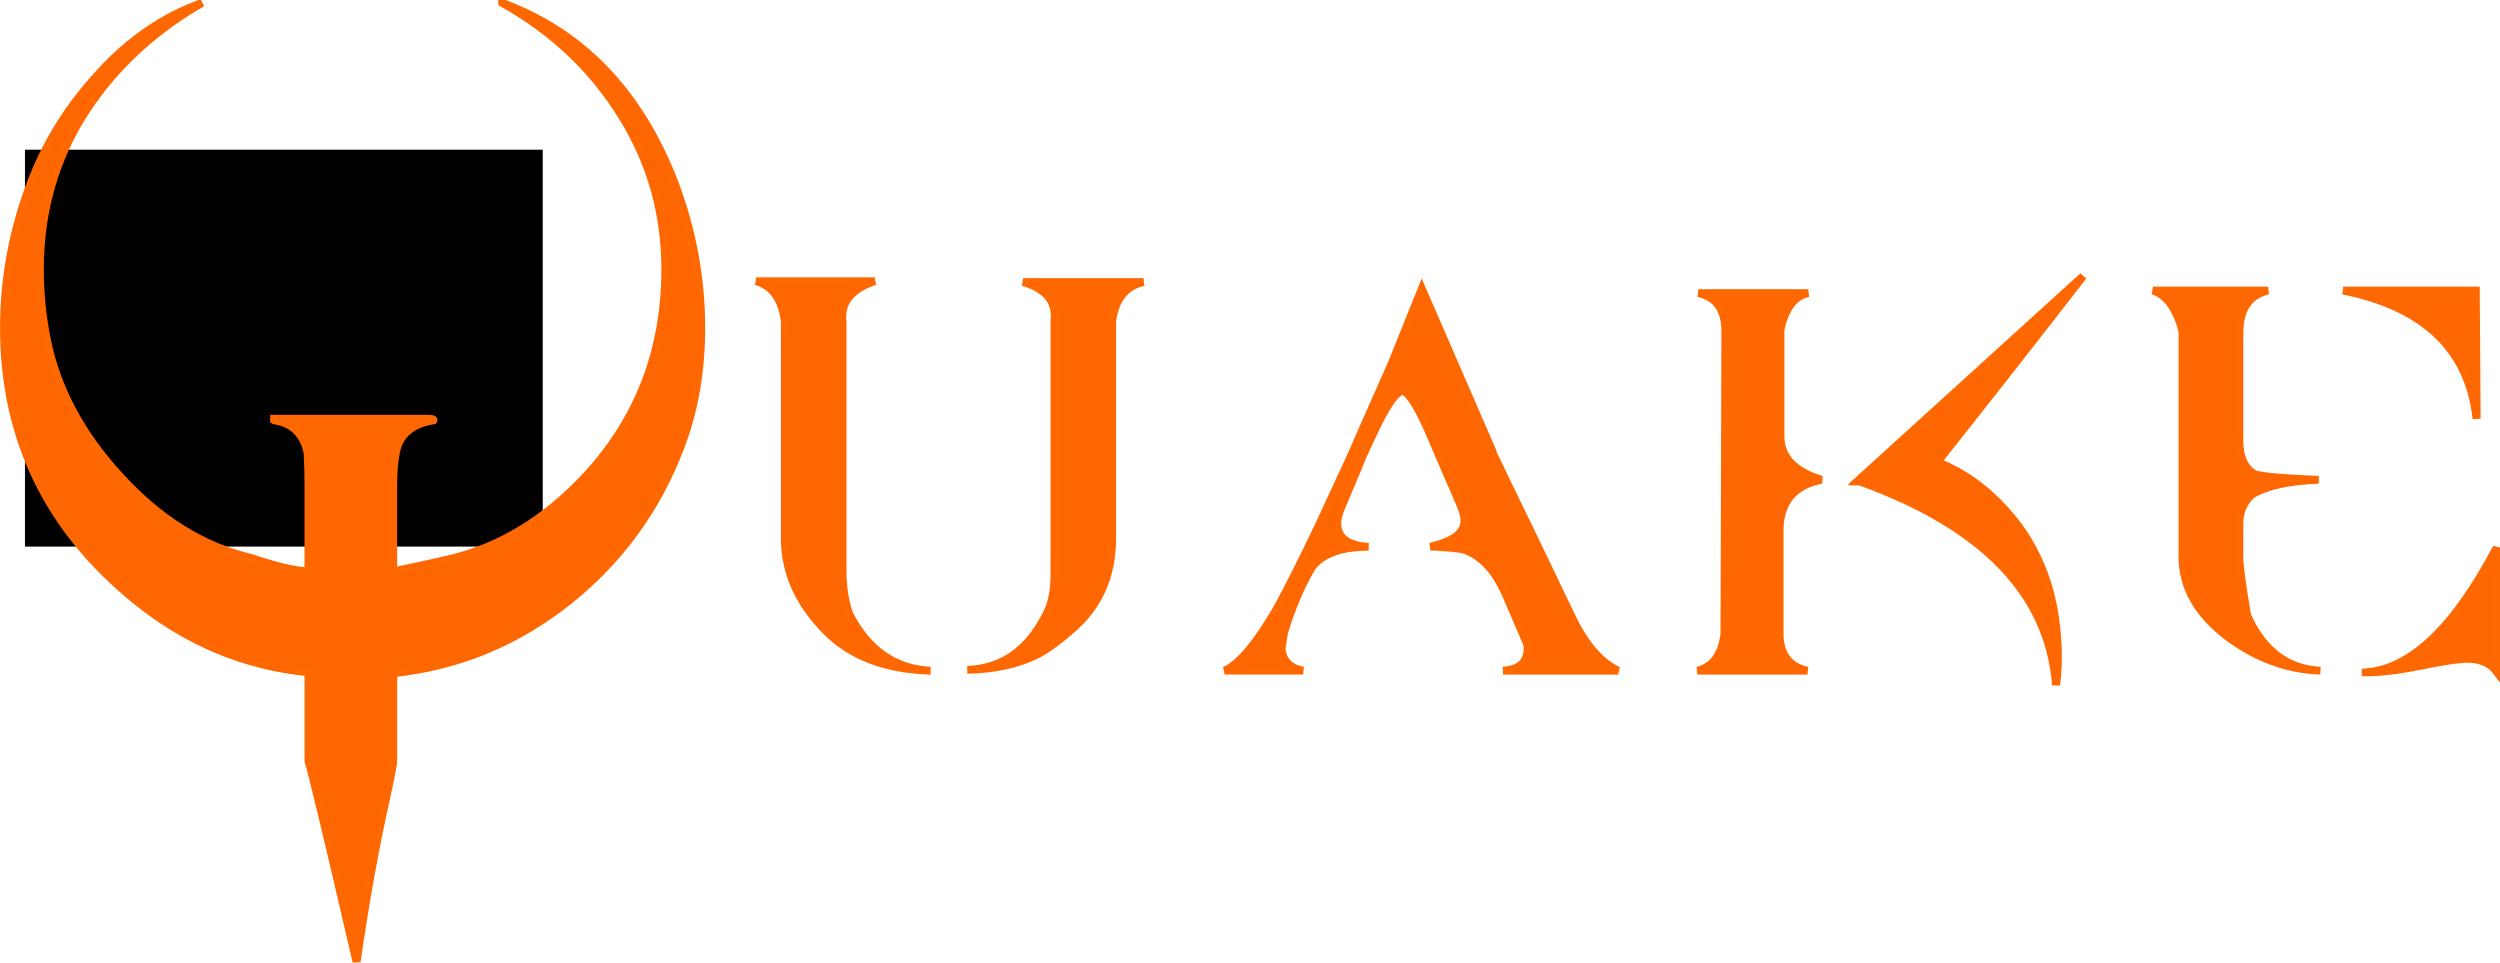 <?xml version="1.0" encoding="UTF-8" standalone="no"?>
<!-- Created with Inkscape (http://www.inkscape.org/) -->

<svg
   xmlns:dc="http://purl.org/dc/elements/1.1/"
   xmlns:cc="http://creativecommons.org/ns#"
   xmlns:rdf="http://www.w3.org/1999/02/22-rdf-syntax-ns#"
   xmlns:svg="http://www.w3.org/2000/svg"
   xmlns="http://www.w3.org/2000/svg"
   xmlns:sodipodi="http://sodipodi.sourceforge.net/DTD/sodipodi-0.dtd"
   xmlns:inkscape="http://www.inkscape.org/namespaces/inkscape"
   width="449.564"
   height="173.257"
   viewBox="0 0 118.947 45.841"
   version="1.1"
   id="svg8"
   inkscape:version="0.92.5 (2060ec1f9f, 2020-04-08)"
   sodipodi:docname="quake.svg">
  <defs
     id="defs2" />
  <sodipodi:namedview
     id="base"
     pagecolor="#ffffff"
     bordercolor="#666666"
     borderopacity="1.0"
     inkscape:pageopacity="0.0"
     inkscape:pageshadow="2"
     inkscape:zoom="1.1340553"
     inkscape:cx="201.70233"
     inkscape:cy="112.72977"
     inkscape:document-units="mm"
     inkscape:current-layer="layer1"
     showgrid="false"
     units="px"
     inkscape:pagecheckerboard="true"
     inkscape:window-width="1366"
     inkscape:window-height="743"
     inkscape:window-x="0"
     inkscape:window-y="0"
     inkscape:window-maximized="1" />
  <g
     inkscape:label="Layer 1"
     inkscape:groupmode="layer"
     id="layer1"
     transform="translate(-11.943,-244.441)">
    <flowRoot
       xml:space="preserve"
       id="flowRoot10"
       style="font-style:normal;font-weight:normal;font-size:40px;line-height:125%;font-family:sans-serif;letter-spacing:0px;word-spacing:0px;fill:#000000;fill-opacity:1;stroke:none;stroke-width:1px;stroke-linecap:butt;stroke-linejoin:miter;stroke-opacity:1"
       transform="matrix(0.265,0,0,0.265,0,244.083)"><flowRegion
         id="flowRegion12"><rect
           id="rect14"
           width="92.964"
           height="71.256"
           x="49.549"
           y="28.23" /></flowRegion><flowPara
         id="flowPara16" /></flowRoot>    <g
       aria-label="Quake"
       style="font-style:normal;font-weight:normal;font-size:37.979px;line-height:125%;font-family:sans-serif;letter-spacing:0px;word-spacing:0px;fill:#ff6600;fill-opacity:1;stroke:#ff6701;stroke-width:0.349;stroke-linecap:butt;stroke-linejoin:miter;stroke-miterlimit:4;stroke-dasharray:none;stroke-opacity:1"
       id="text20"
       transform="matrix(1.093,0,0,1.063,-1.649,-15.427)">
      <path
         d="m 34.298,244.597 q 3.304,1.899 5.203,5.051 1.899,3.114 1.899,6.874 0,5.507 -3.57,9.381 -2.545,2.734 -5.621,3.532 -0.722,0.19 -2.659,0.608 v -3.912 q 0,-0.798 0.114,-1.405 0.228,-1.215 1.633,-1.443 0.038,-0.076 -0.228,-0.076 h -6.874 q 0.114,0 0.19,0.076 1.177,0.19 1.443,1.443 0.038,0.76 0.038,1.367 v 3.95 q -0.874,-0.038 -2.507,-0.608 -3.152,-0.76 -5.735,-3.684 -2.507,-2.81 -3.152,-6.077 -0.304,-1.557 -0.304,-3.152 0,-4.368 2.469,-7.786 1.823,-2.507 4.595,-4.14 -2.621,0.949 -4.709,3.418 -1.937,2.241 -2.886,5.051 -1.025,2.962 -1.025,6.077 0,7.444 5.773,12.229 3.342,2.772 7.482,3.19 v 3.988 q 0.19,0.532 2.089,8.963 0.57,-4.026 1.253,-7.178 0.342,-1.595 0.342,-1.823 v -3.912 q 4.254,-0.456 7.672,-3.266 3.304,-2.734 4.823,-6.836 0.911,-2.431 0.911,-5.355 0,-3.342 -1.177,-6.532 -2.279,-6.039 -7.482,-8.013 z"
         style="font-style:normal;font-variant:normal;font-weight:normal;font-stretch:normal;font-family:DpQuake;-inkscape-font-specification:DpQuake;fill:#ff6600;stroke:#ff6701;stroke-width:0.349;stroke-miterlimit:4;stroke-dasharray:none;stroke-opacity:1"
         id="path833"
         inkscape:connector-curvature="0" />
      <path
         d="m 46.603,268.561 q 0,2.279 1.785,4.14 1.633,1.709 4.557,1.785 -2.317,-0.114 -3.532,-2.507 -0.304,-0.836 -0.304,-2.013 v -11.09 q -0.152,-1.291 1.405,-1.823 h -5.165 q 1.063,0.304 1.253,1.785 z m 14.242,0 q 0,2.545 -1.785,4.102 -0.836,0.76 -1.481,1.101 -1.253,0.646 -3.038,0.684 2.279,-0.076 3.456,-2.507 0.342,-0.646 0.342,-1.785 v -11.318 q 0.152,-1.291 -1.367,-1.747 h 5.241 q -1.177,0.266 -1.367,1.747 z"
         style="font-style:normal;font-variant:normal;font-weight:normal;font-stretch:normal;font-family:DpQuake;-inkscape-font-specification:DpQuake;fill:#ff6600;stroke:#ff6701;stroke-width:0.349;stroke-miterlimit:4;stroke-dasharray:none;stroke-opacity:1"
         id="path835"
         inkscape:connector-curvature="0" />
      <path
         d="m 77.86,274.486 h 5.013 q -1.177,-0.57 -2.051,-2.469 -1.747,-3.76 -2.886,-6.153 -0.114,-0.266 -0.646,-1.367 h 0.038 l -3,-7.102 -1.291,3.304 q -0.342,0.798 -1.405,3.266 -0.266,0.684 -1.823,4.102 -1.063,2.279 -1.747,3.57 -1.367,2.431 -2.317,2.848 h 3.418 q -0.836,-0.152 -0.949,-0.949 l 0.114,-0.76 q 0.494,-1.671 1.215,-2.924 0.684,-0.911 2.469,-0.911 -1.367,-0.076 -1.367,-1.063 0,-0.266 0.152,-0.646 l 0.76,-1.861 q 0.19,-0.532 0.911,-2.051 0.76,-1.519 1.101,-1.329 0.418,0.228 1.177,2.051 0.418,1.025 1.291,3.076 0.152,0.418 0.152,0.646 0,0.722 -1.101,1.063 l -0.38,0.114 q 0.076,0 0.266,0 0.722,0.038 1.139,0.114 1.215,0.38 1.937,2.165 l 0.874,2.089 q 0.114,1.101 -1.063,1.177 z"
         style="font-style:normal;font-variant:normal;font-weight:normal;font-stretch:normal;font-family:DpQuake;-inkscape-font-specification:DpQuake;fill:#ff6600;stroke:#ff6701;stroke-width:0.349;stroke-miterlimit:4;stroke-dasharray:none;stroke-opacity:1"
         id="path837"
         inkscape:connector-curvature="0" />
      <path
         d="m 89.899,272.815 q 0,1.405 1.215,1.671 h -4.785 q 1.025,-0.266 1.177,-1.671 l 0.038,-13.52 q 0,-1.443 -1.177,-1.709 h 4.785 q -0.911,0.19 -1.215,1.633 v 4.785 q 0,1.367 1.785,1.937 -1.823,0.38 -1.823,2.279 z m 6.874,-7.672 q 3.076,-3.988 6.342,-8.317 l -9.798,9.153 h 0.038 l -0.038,0.038 h 0.076 q 8.089,3 8.545,9.115 0.076,-0.608 0.076,-1.215 0,-4.026 -2.279,-6.608 -1.291,-1.481 -2.962,-2.165 z"
         style="font-style:normal;font-variant:normal;font-weight:normal;font-stretch:normal;font-family:DpQuake;-inkscape-font-specification:DpQuake;fill:#ff6600;stroke:#ff6701;stroke-width:0.349;stroke-miterlimit:4;stroke-dasharray:none;stroke-opacity:1"
         id="path839"
         inkscape:connector-curvature="0" />
      <path
         d="m 110.483,266.586 q -0.57,0.494 -0.57,1.329 v 1.481 q 0,0.608 0.342,2.621 1.025,2.355 3.19,2.469 -2.127,-0.076 -3.988,-1.481 -2.013,-1.557 -2.013,-3.608 v -10.102 q -0.38,-1.519 -1.291,-1.823 h 5.013 q -1.253,0.304 -1.253,1.899 v 4.823 q 0,0.987 0.532,1.405 0,0.228 2.924,0.342 -1.937,0.076 -2.886,0.646 z m 4.937,7.976 q 2.962,-0.228 5.697,-5.583 v 5.545 q -0.418,-0.57 -1.291,-0.57 -0.532,0 -1.975,0.304 -1.443,0.304 -2.431,0.304 z m -0.987,-17.09 h 5.773 l 0.038,5.735 q -0.494,-4.633 -5.811,-5.735 z"
         style="font-style:normal;font-variant:normal;font-weight:normal;font-stretch:normal;font-family:DpQuake;-inkscape-font-specification:DpQuake;fill:#ff6600;stroke:#ff6701;stroke-width:0.349;stroke-miterlimit:4;stroke-dasharray:none;stroke-opacity:1"
         id="path841"
         inkscape:connector-curvature="0" />
    </g>
  </g>
</svg>
